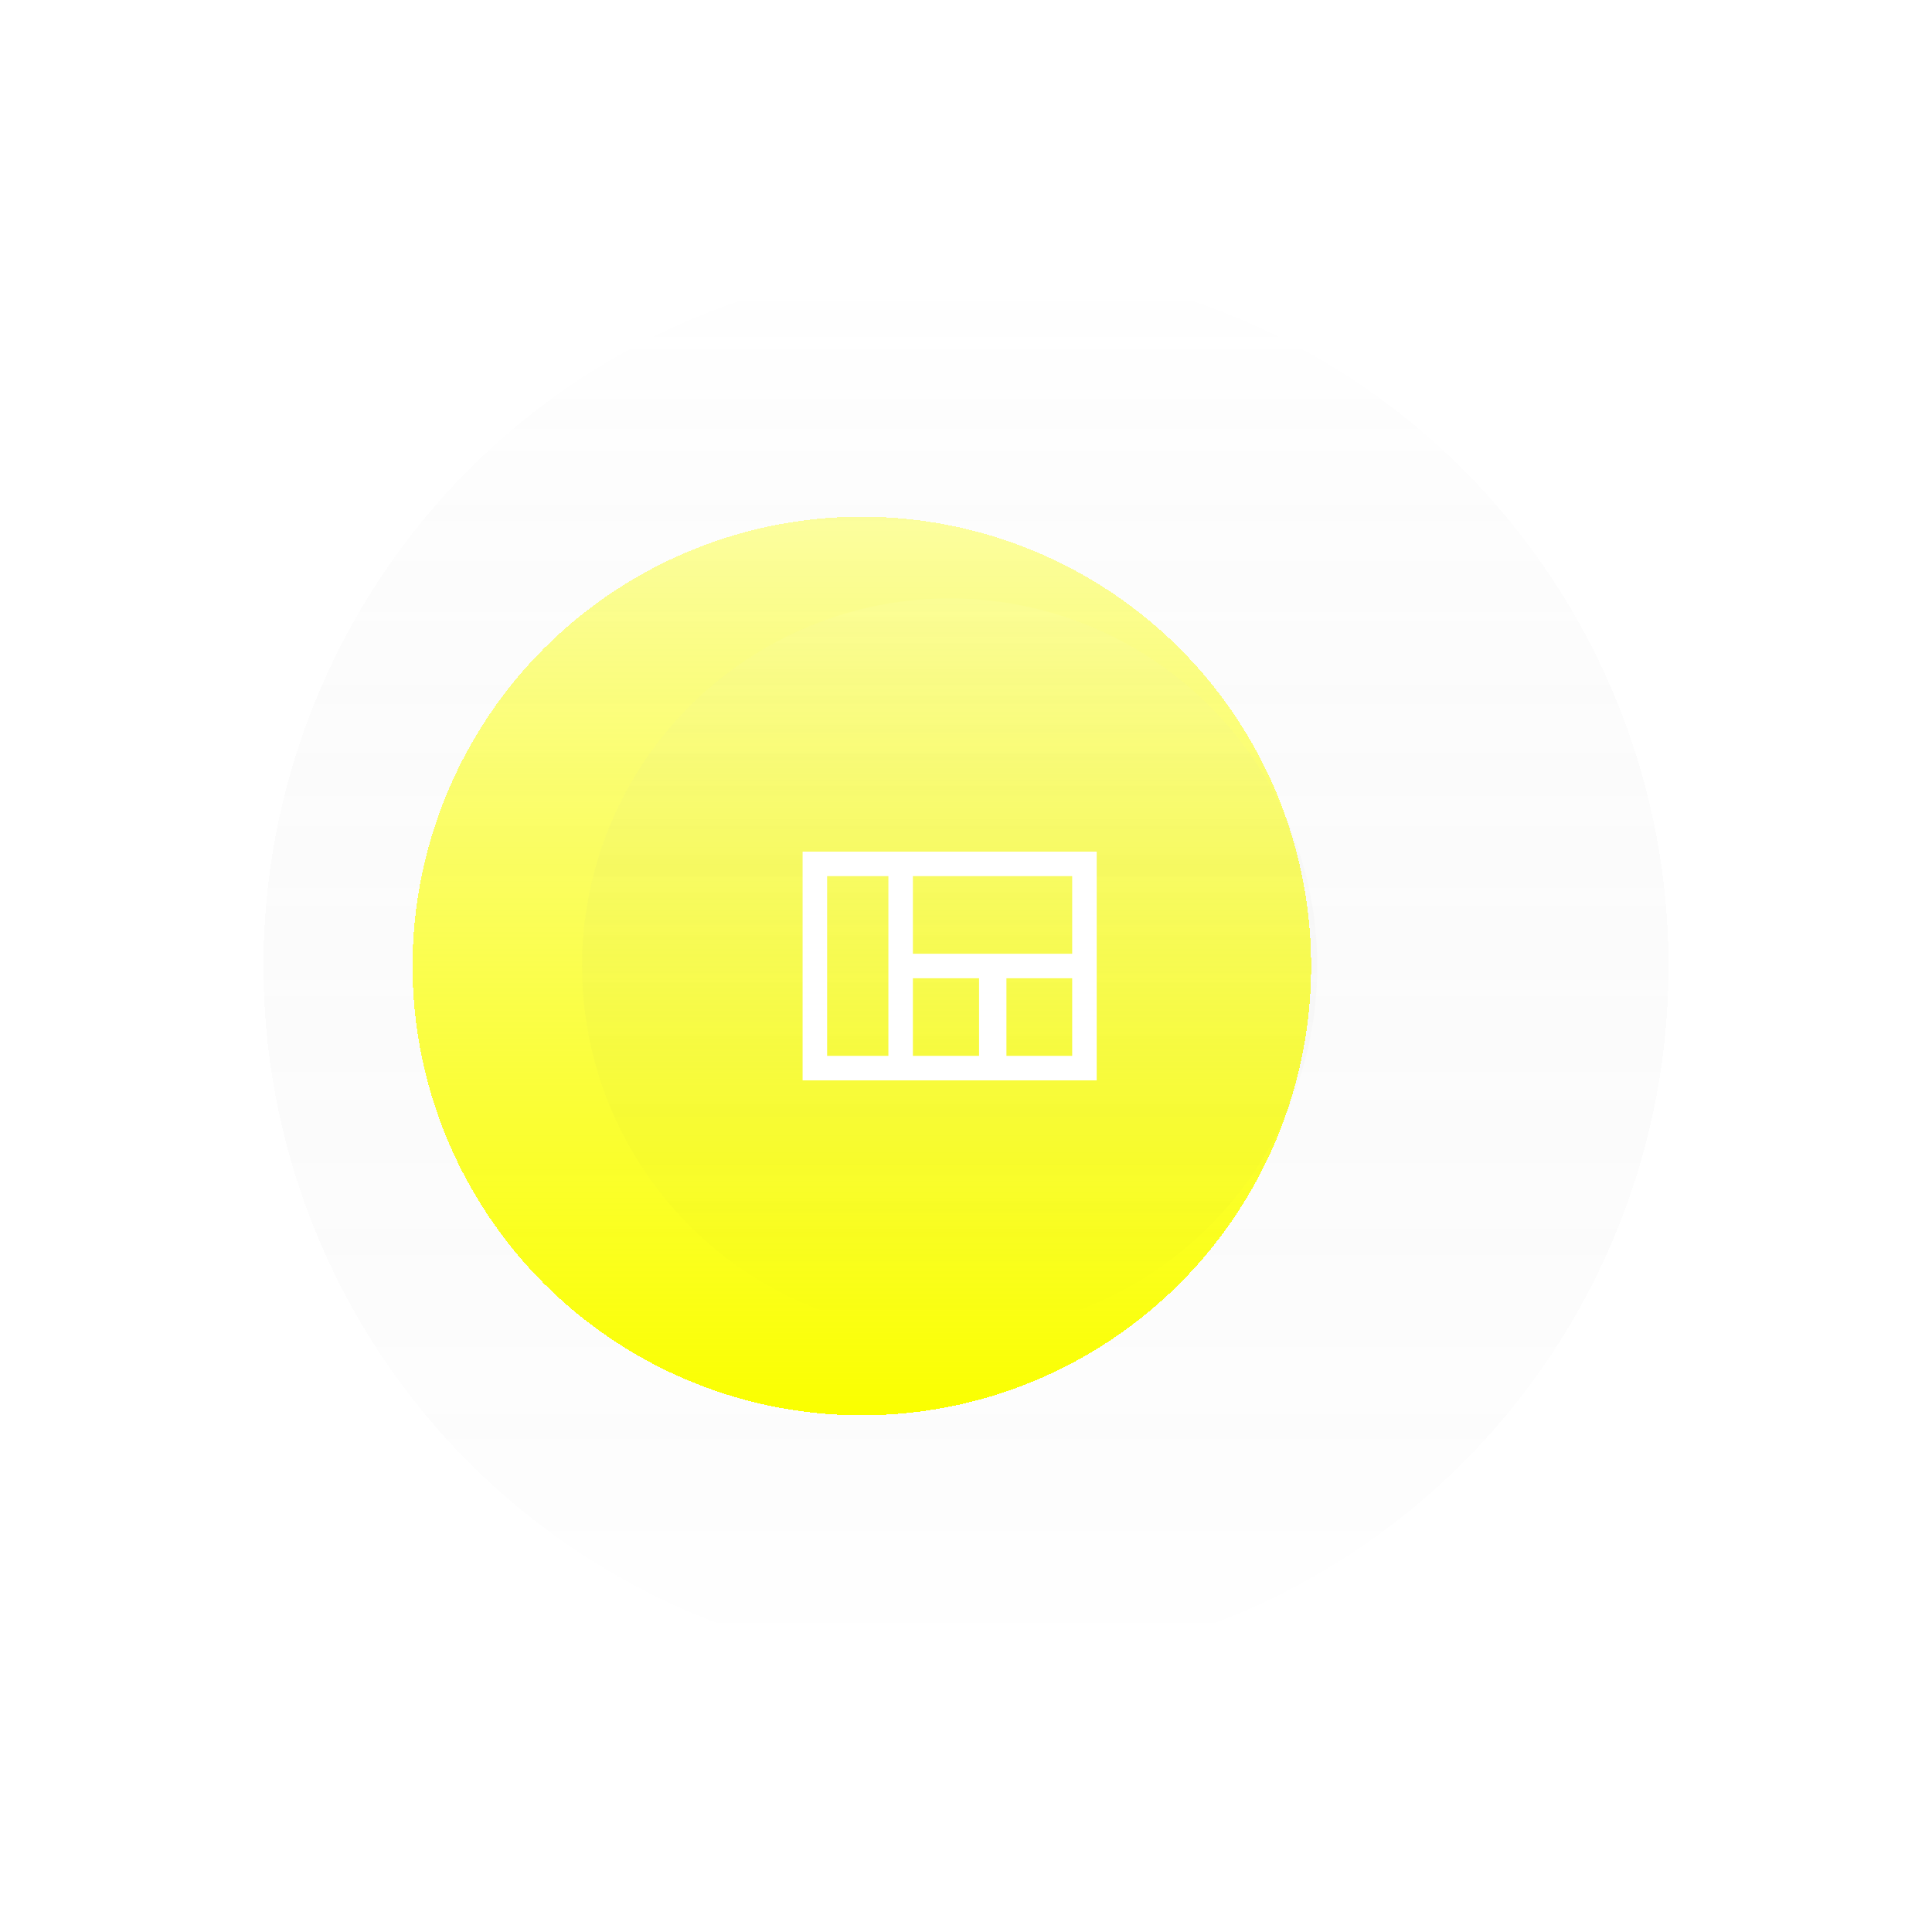 <svg width="220" height="220" viewBox="0 0 220 220" fill="none" xmlns="http://www.w3.org/2000/svg">
<g filter="url(#filter0_dd_47_25405)">
<circle cx="110" cy="110" r="80" fill="url(#paint0_linear_47_25405)" fill-opacity="0.5" shape-rendering="crispEdges"/>
</g>
<g filter="url(#filter1_dd_47_25405)">
<circle cx="108.139" cy="110" r="51.163" fill="url(#paint1_linear_47_25405)" shape-rendering="crispEdges"/>
</g>
<g filter="url(#filter2_ii_47_25405)">
<circle cx="108.14" cy="110" r="41.861" fill="url(#paint2_linear_47_25405)" fill-opacity="0.5"/>
</g>
<path d="M91.394 96.977H124.883V123.023H91.394V96.977ZM103.953 99.767V108.604H122.092V99.767H103.953ZM122.092 111.395H114.604V120.232H122.092V111.395ZM103.953 111.395V120.232H111.488V111.395H103.953ZM94.185 120.232H101.162V99.767H94.185V120.232Z" fill="white"/>
<defs>
<filter id="filter0_dd_47_25405" x="0" y="0" width="220" height="220" filterUnits="userSpaceOnUse" color-interpolation-filters="sRGB">
<feFlood flood-opacity="0" result="BackgroundImageFix"/>
<feColorMatrix in="SourceAlpha" type="matrix" values="0 0 0 0 0 0 0 0 0 0 0 0 0 0 0 0 0 0 127 0" result="hardAlpha"/>
<feOffset dx="-10" dy="-10"/>
<feGaussianBlur stdDeviation="10"/>
<feComposite in2="hardAlpha" operator="out"/>
<feColorMatrix type="matrix" values="0 0 0 0 1 0 0 0 0 1 0 0 0 0 1 0 0 0 0.1 0"/>
<feBlend mode="normal" in2="BackgroundImageFix" result="effect1_dropShadow_47_25405"/>
<feColorMatrix in="SourceAlpha" type="matrix" values="0 0 0 0 0 0 0 0 0 0 0 0 0 0 0 0 0 0 127 0" result="hardAlpha"/>
<feOffset dx="10" dy="10"/>
<feGaussianBlur stdDeviation="10"/>
<feComposite in2="hardAlpha" operator="out"/>
<feColorMatrix type="matrix" values="0 0 0 0 0 0 0 0 0 0 0 0 0 0 0 0 0 0 0.25 0"/>
<feBlend mode="normal" in2="effect1_dropShadow_47_25405" result="effect2_dropShadow_47_25405"/>
<feBlend mode="normal" in="SourceGraphic" in2="effect2_dropShadow_47_25405" result="shape"/>
</filter>
<filter id="filter1_dd_47_25405" x="26.977" y="28.837" width="152.325" height="162.326" filterUnits="userSpaceOnUse" color-interpolation-filters="sRGB">
<feFlood flood-opacity="0" result="BackgroundImageFix"/>
<feColorMatrix in="SourceAlpha" type="matrix" values="0 0 0 0 0 0 0 0 0 0 0 0 0 0 0 0 0 0 127 0" result="hardAlpha"/>
<feOffset dx="-10" dy="-10"/>
<feGaussianBlur stdDeviation="10"/>
<feComposite in2="hardAlpha" operator="out"/>
<feColorMatrix type="matrix" values="0 0 0 0 1 0 0 0 0 1 0 0 0 0 1 0 0 0 0.1 0"/>
<feBlend mode="normal" in2="BackgroundImageFix" result="effect1_dropShadow_47_25405"/>
<feColorMatrix in="SourceAlpha" type="matrix" values="0 0 0 0 0 0 0 0 0 0 0 0 0 0 0 0 0 0 127 0" result="hardAlpha"/>
<feOffset dy="10"/>
<feGaussianBlur stdDeviation="10"/>
<feComposite in2="hardAlpha" operator="out"/>
<feColorMatrix type="matrix" values="0 0 0 0 0.98 0 0 0 0 1 0 0 0 0 0 0 0 0 0.5 0"/>
<feBlend mode="normal" in2="effect1_dropShadow_47_25405" result="effect2_dropShadow_47_25405"/>
<feBlend mode="normal" in="SourceGraphic" in2="effect2_dropShadow_47_25405" result="shape"/>
</filter>
<filter id="filter2_ii_47_25405" x="56.279" y="58.139" width="103.721" height="103.721" filterUnits="userSpaceOnUse" color-interpolation-filters="sRGB">
<feFlood flood-opacity="0" result="BackgroundImageFix"/>
<feBlend mode="normal" in="SourceGraphic" in2="BackgroundImageFix" result="shape"/>
<feColorMatrix in="SourceAlpha" type="matrix" values="0 0 0 0 0 0 0 0 0 0 0 0 0 0 0 0 0 0 127 0" result="hardAlpha"/>
<feOffset dx="-10" dy="-10"/>
<feGaussianBlur stdDeviation="10"/>
<feComposite in2="hardAlpha" operator="arithmetic" k2="-1" k3="1"/>
<feColorMatrix type="matrix" values="0 0 0 0 1 0 0 0 0 1 0 0 0 0 1 0 0 0 0.1 0"/>
<feBlend mode="normal" in2="shape" result="effect1_innerShadow_47_25405"/>
<feColorMatrix in="SourceAlpha" type="matrix" values="0 0 0 0 0 0 0 0 0 0 0 0 0 0 0 0 0 0 127 0" result="hardAlpha"/>
<feOffset dx="10" dy="10"/>
<feGaussianBlur stdDeviation="10"/>
<feComposite in2="hardAlpha" operator="arithmetic" k2="-1" k3="1"/>
<feColorMatrix type="matrix" values="0 0 0 0 0 0 0 0 0 0 0 0 0 0 0 0 0 0 0.25 0"/>
<feBlend mode="normal" in2="effect1_innerShadow_47_25405" result="effect2_innerShadow_47_25405"/>
</filter>
<linearGradient id="paint0_linear_47_25405" x1="110" y1="30" x2="110" y2="190" gradientUnits="userSpaceOnUse">
<stop stop-color="white" stop-opacity="0.12"/>
<stop offset="1" stop-opacity="0"/>
</linearGradient>
<linearGradient id="paint1_linear_47_25405" x1="108.549" y1="161.163" x2="108.549" y2="-2.967" gradientUnits="userSpaceOnUse">
<stop stop-color="#FAFF00"/>
<stop offset="1" stop-color="#FAFF00" stop-opacity="0"/>
</linearGradient>
<linearGradient id="paint2_linear_47_25405" x1="108.14" y1="68.139" x2="108.14" y2="151.86" gradientUnits="userSpaceOnUse">
<stop stop-color="white" stop-opacity="0.12"/>
<stop offset="1" stop-opacity="0"/>
</linearGradient>
</defs>
</svg>
